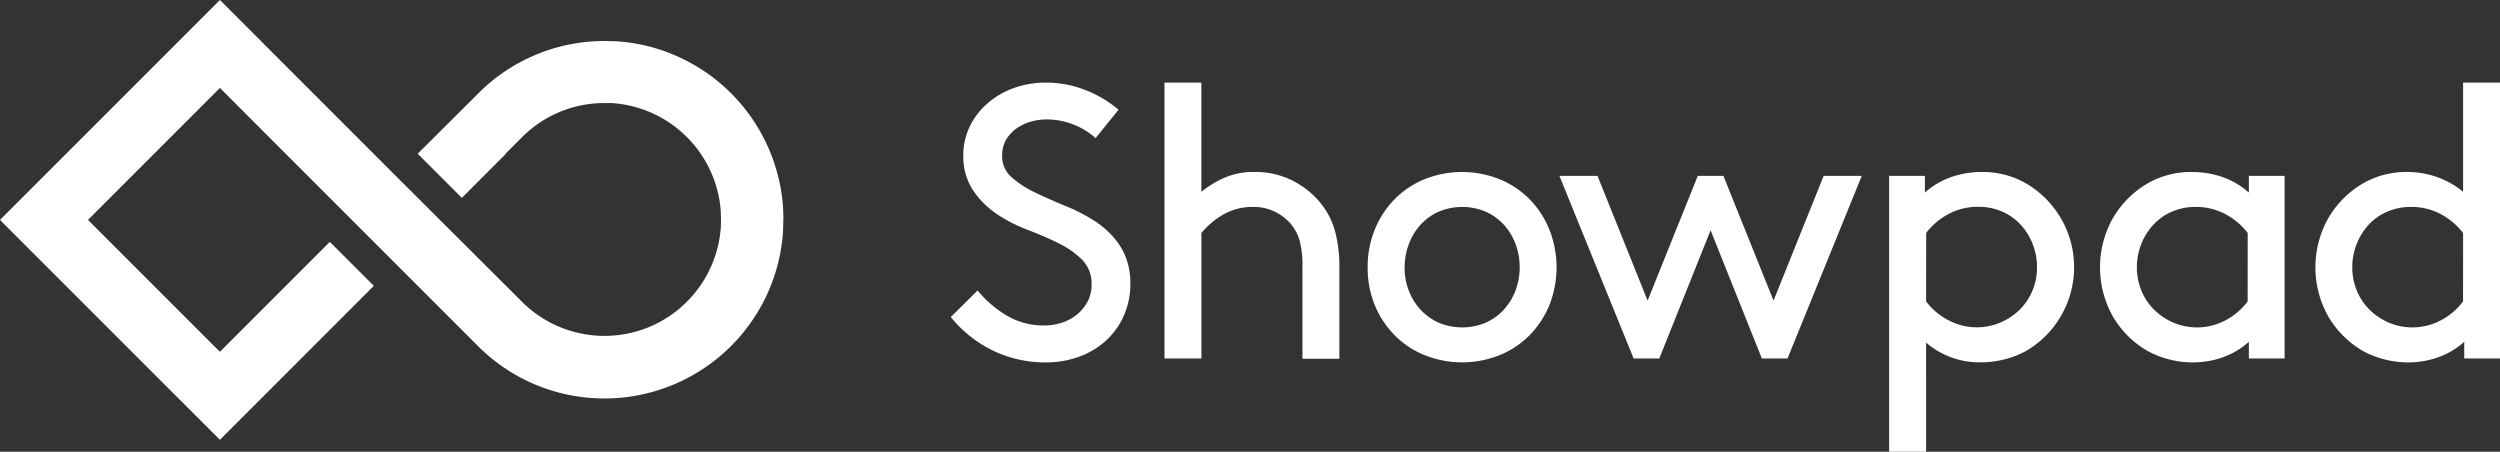 <svg xmlns="http://www.w3.org/2000/svg" xmlns:xlink="http://www.w3.org/1999/xlink" version="1.1" x="0px" y="0px" viewBox="0 0 865.84 156.46" width="100%" height="100%" xml:space="preserve">
  <rect x="0" y="0" width="865.84" height="156.46" fill="#333333" stroke="none"/>
  <title>Showpad Logo</title>
  <g fill="white">
    <path d="M338.57 100.61a38.19 38.19 0 0010 8.61 24.7 24.7 0 0013.06 3.5 19.52 19.52 0 006.25-1 15.61 15.61 0 005.25-2.89 14.91 14.91 0 003.57-4.44 12.15 12.15 0 001.35-5.79 11.73 11.73 0 00-3.3-8.68 31 31 0 00-8.21-5.72q-4.92-2.42-10.57-4.57a53.64 53.64 0 01-10.36-5.25 30.89 30.89 0 01-8.55-8.38 21.37 21.37 0 01-3.43-12.38 22.54 22.54 0 012.15-9.62 25.05 25.05 0 016-8 28.33 28.33 0 019-5.38 32.06 32.06 0 0111.3-2 37.21 37.21 0 018.28.87 38.21 38.21 0 017 2.29 40.18 40.18 0 015.65 3 41.88 41.88 0 014.38 3.22l-7.94 9.82a25.6 25.6 0 00-16.83-6.46 20.12 20.12 0 00-5.72.81 16.2 16.2 0 00-5 2.42 12.52 12.52 0 00-3.56 4 10.75 10.75 0 00-1.26 5.41 9.53 9.53 0 003.3 7.41 34.57 34.57 0 008.21 5.31q4.91 2.35 10.5 4.65a61.78 61.78 0 0110.16 5.24 34.75 34.75 0 014.57 3.64 26.28 26.28 0 013.91 4.64 22.64 22.64 0 012.75 5.92 24.64 24.64 0 011 7.34 27 27 0 01-2.28 11.24A26.29 26.29 0 01383 118a27.77 27.77 0 01-9.22 5.52 33.24 33.24 0 01-11.51 2 41.8 41.8 0 01-18.17-4 43.1 43.1 0 01-14.81-11.71zM416.08 66.43a36 36 0 017.34-4.58 25.32 25.32 0 0111.24-2.29 28.32 28.32 0 0113 3 29.78 29.78 0 0110 8.14 26.92 26.92 0 014.64 9.09 48.08 48.08 0 011.57 13.45v31h-12.79v-31.7a33 33 0 00-1-9.29 16.08 16.08 0 00-2.76-5.38 16.88 16.88 0 00-5.72-4.51 16.53 16.53 0 00-7.34-1.69 20.35 20.35 0 00-10.83 2.76 28.25 28.25 0 00-7.34 6.26v43.47h-12.78V28.61h12.77zM473.67 92.54a34 34 0 012.48-13.06A32.16 32.16 0 01483 69a31.18 31.18 0 0110.36-6.93 35.08 35.08 0 0126 0A31.28 31.28 0 01529.74 69a32.3 32.3 0 016.86 10.5 35.65 35.65 0 010 26.18 32.43 32.43 0 01-6.86 10.43 31.28 31.28 0 01-10.36 6.89 35.08 35.08 0 01-26 0 31 31 0 01-10.38-6.91 32.46 32.46 0 01-6.87-10.43 33.92 33.92 0 01-2.46-13.12zm12.78 0a22.22 22.22 0 001.48 8.14 20.4 20.4 0 004.15 6.66 19 19 0 006.25 4.44 21 21 0 0016.16 0 19 19 0 006.25-4.44 20.68 20.68 0 004.11-6.66 23.19 23.19 0 000-16.29 20.68 20.68 0 00-4.11-6.66 19 19 0 00-6.25-4.44 21 21 0 00-16.16 0 19 19 0 00-6.25 4.44 20.68 20.68 0 00-4.08 6.66 22.49 22.49 0 00-1.52 8.15zM596.88 60.91l17.36 43.2 17.36-43.2h13.19l-25.71 63.25h-8.88l-17.76-44.41-17.77 44.41h-8.88l-25.71-63.25h13.19l17.36 43.2L588 60.91zM667.08 156.46h-12.8V60.91h12.38v5.79a27.27 27.27 0 019.34-5.46 32.73 32.73 0 0110.43-1.68 31.37 31.37 0 018.35 1.08 29.79 29.79 0 017.13 3 33.63 33.63 0 01.16 57.7 30.9 30.9 0 01-7.4 3 32 32 0 01-8.48 1.14 28.25 28.25 0 01-19.12-6.83zm0-52.08A22.49 22.49 0 00675 111a20.94 20.94 0 0017.9.67 21.74 21.74 0 006.67-4.5 20 20 0 004.37-6.6 21 21 0 001.55-8.07 21.78 21.78 0 00-5.59-14.61 19 19 0 00-6.39-4.57 20.27 20.27 0 00-8.34-1.69 21.33 21.33 0 00-10.46 2.57 23.87 23.87 0 00-7.6 6.46zM778.86 118.38a27.13 27.13 0 01-8.88 5.31 30.82 30.82 0 01-10.63 1.82 32 32 0 01-8.48-1.14 30.9 30.9 0 01-7.4-3 33 33 0 01-11.71-11.78 34.71 34.71 0 01.06-34.12 33.49 33.49 0 0111.78-11.84 29.79 29.79 0 017.13-3 31.36 31.36 0 018.35-1.07 32.73 32.73 0 0110.43 1.68 27.27 27.27 0 019.35 5.46v-5.79h12.38v63.25h-12.38zm-.4-37.69a23.91 23.91 0 00-7.61-6.46 21.31 21.31 0 00-10.43-2.56 20.27 20.27 0 00-8.34 1.69 18.74 18.74 0 00-6.39 4.57 21.71 21.71 0 00-5.61 14.61 21 21 0 001.55 8.07 20 20 0 004.37 6.6 21.7 21.7 0 006.66 4.5 21 21 0 0017.9-.67 22.43 22.43 0 007.88-6.66zM853.46 118.38a27.13 27.13 0 01-8.88 5.31 30.84 30.84 0 01-10.64 1.82 31.91 31.91 0 01-8.47-1.14 31 31 0 01-7.41-3 33.1 33.1 0 01-11.7-11.78 34.71 34.71 0 01.06-34.12 33.49 33.49 0 0111.78-11.84 29.79 29.79 0 017.13-3 31.92 31.92 0 0118.44.6 29.93 29.93 0 019.29 5.19V28.61h12.78v95.55h-12.38zm-.4-37.69a23.91 23.91 0 00-7.61-6.46A21.31 21.31 0 00835 71.67a20.27 20.27 0 00-8.34 1.69 19 19 0 00-6.4 4.57 21.82 21.82 0 00-5.58 14.61 21 21 0 001.55 8.07 20 20 0 004.37 6.6 21.7 21.7 0 006.66 4.5 21 21 0 0017.9-.67 22.43 22.43 0 007.88-6.66z"></path>
  </g>
  <path d="M271.31 76.06c0-1 0-2.09-.08-3.13v-.48c-.05-.89-.12-1.79-.21-2.68v-.11a62 62 0 00-55.17-55.17h-.12c-.88-.09-1.78-.16-2.68-.21h-.47c-1 0-2.09-.08-3.13-.08a61.56 61.56 0 00-43.79 18.14l-21 20.9 15.3 15.29 15.21-15.23-.09-.06 5.72-5.72a40.11 40.11 0 0128.58-11.82h2.31a17 17 0 011.75.14h.08a40.46 40.46 0 0136 36V72c.06.58.1 1.16.14 1.74V74c0 .67.05 1.35.05 2 0 .69 0 1.37-.05 2.06v.27c0 .6-.08 1.19-.14 1.79a40.47 40.47 0 01-22.42 32.1l-.39.19c-.37.18-.74.34-1.12.51l-.81.35-.72.29-1.26.47-.29.1a40.46 40.46 0 01-41.73-9.61l-5.65-5.65L137 60.86 76.16 0 60.93 15.24 0 76.16l15.23 15.23 60.93 60.93 15.23-15.23L129.47 99l-15.23-15.23-38.08 38.08-45.69-45.69 45.69-45.7L99 53.31l60.93 60.93 5.65 5.65a61.75 61.75 0 0043.8 18.11 61.42 61.42 0 0020.15-3.39l.51-.17c.63-.22 1.25-.46 1.87-.7l1.16-.46 1.19-.52c.6-.26 1.19-.52 1.78-.8l.52-.26A61.86 61.86 0 00271 82.45v-.07q.13-1.35.21-2.73v-.43c.05-1 .08-2.1.08-3.15z" fill="white"></path>
</svg>
